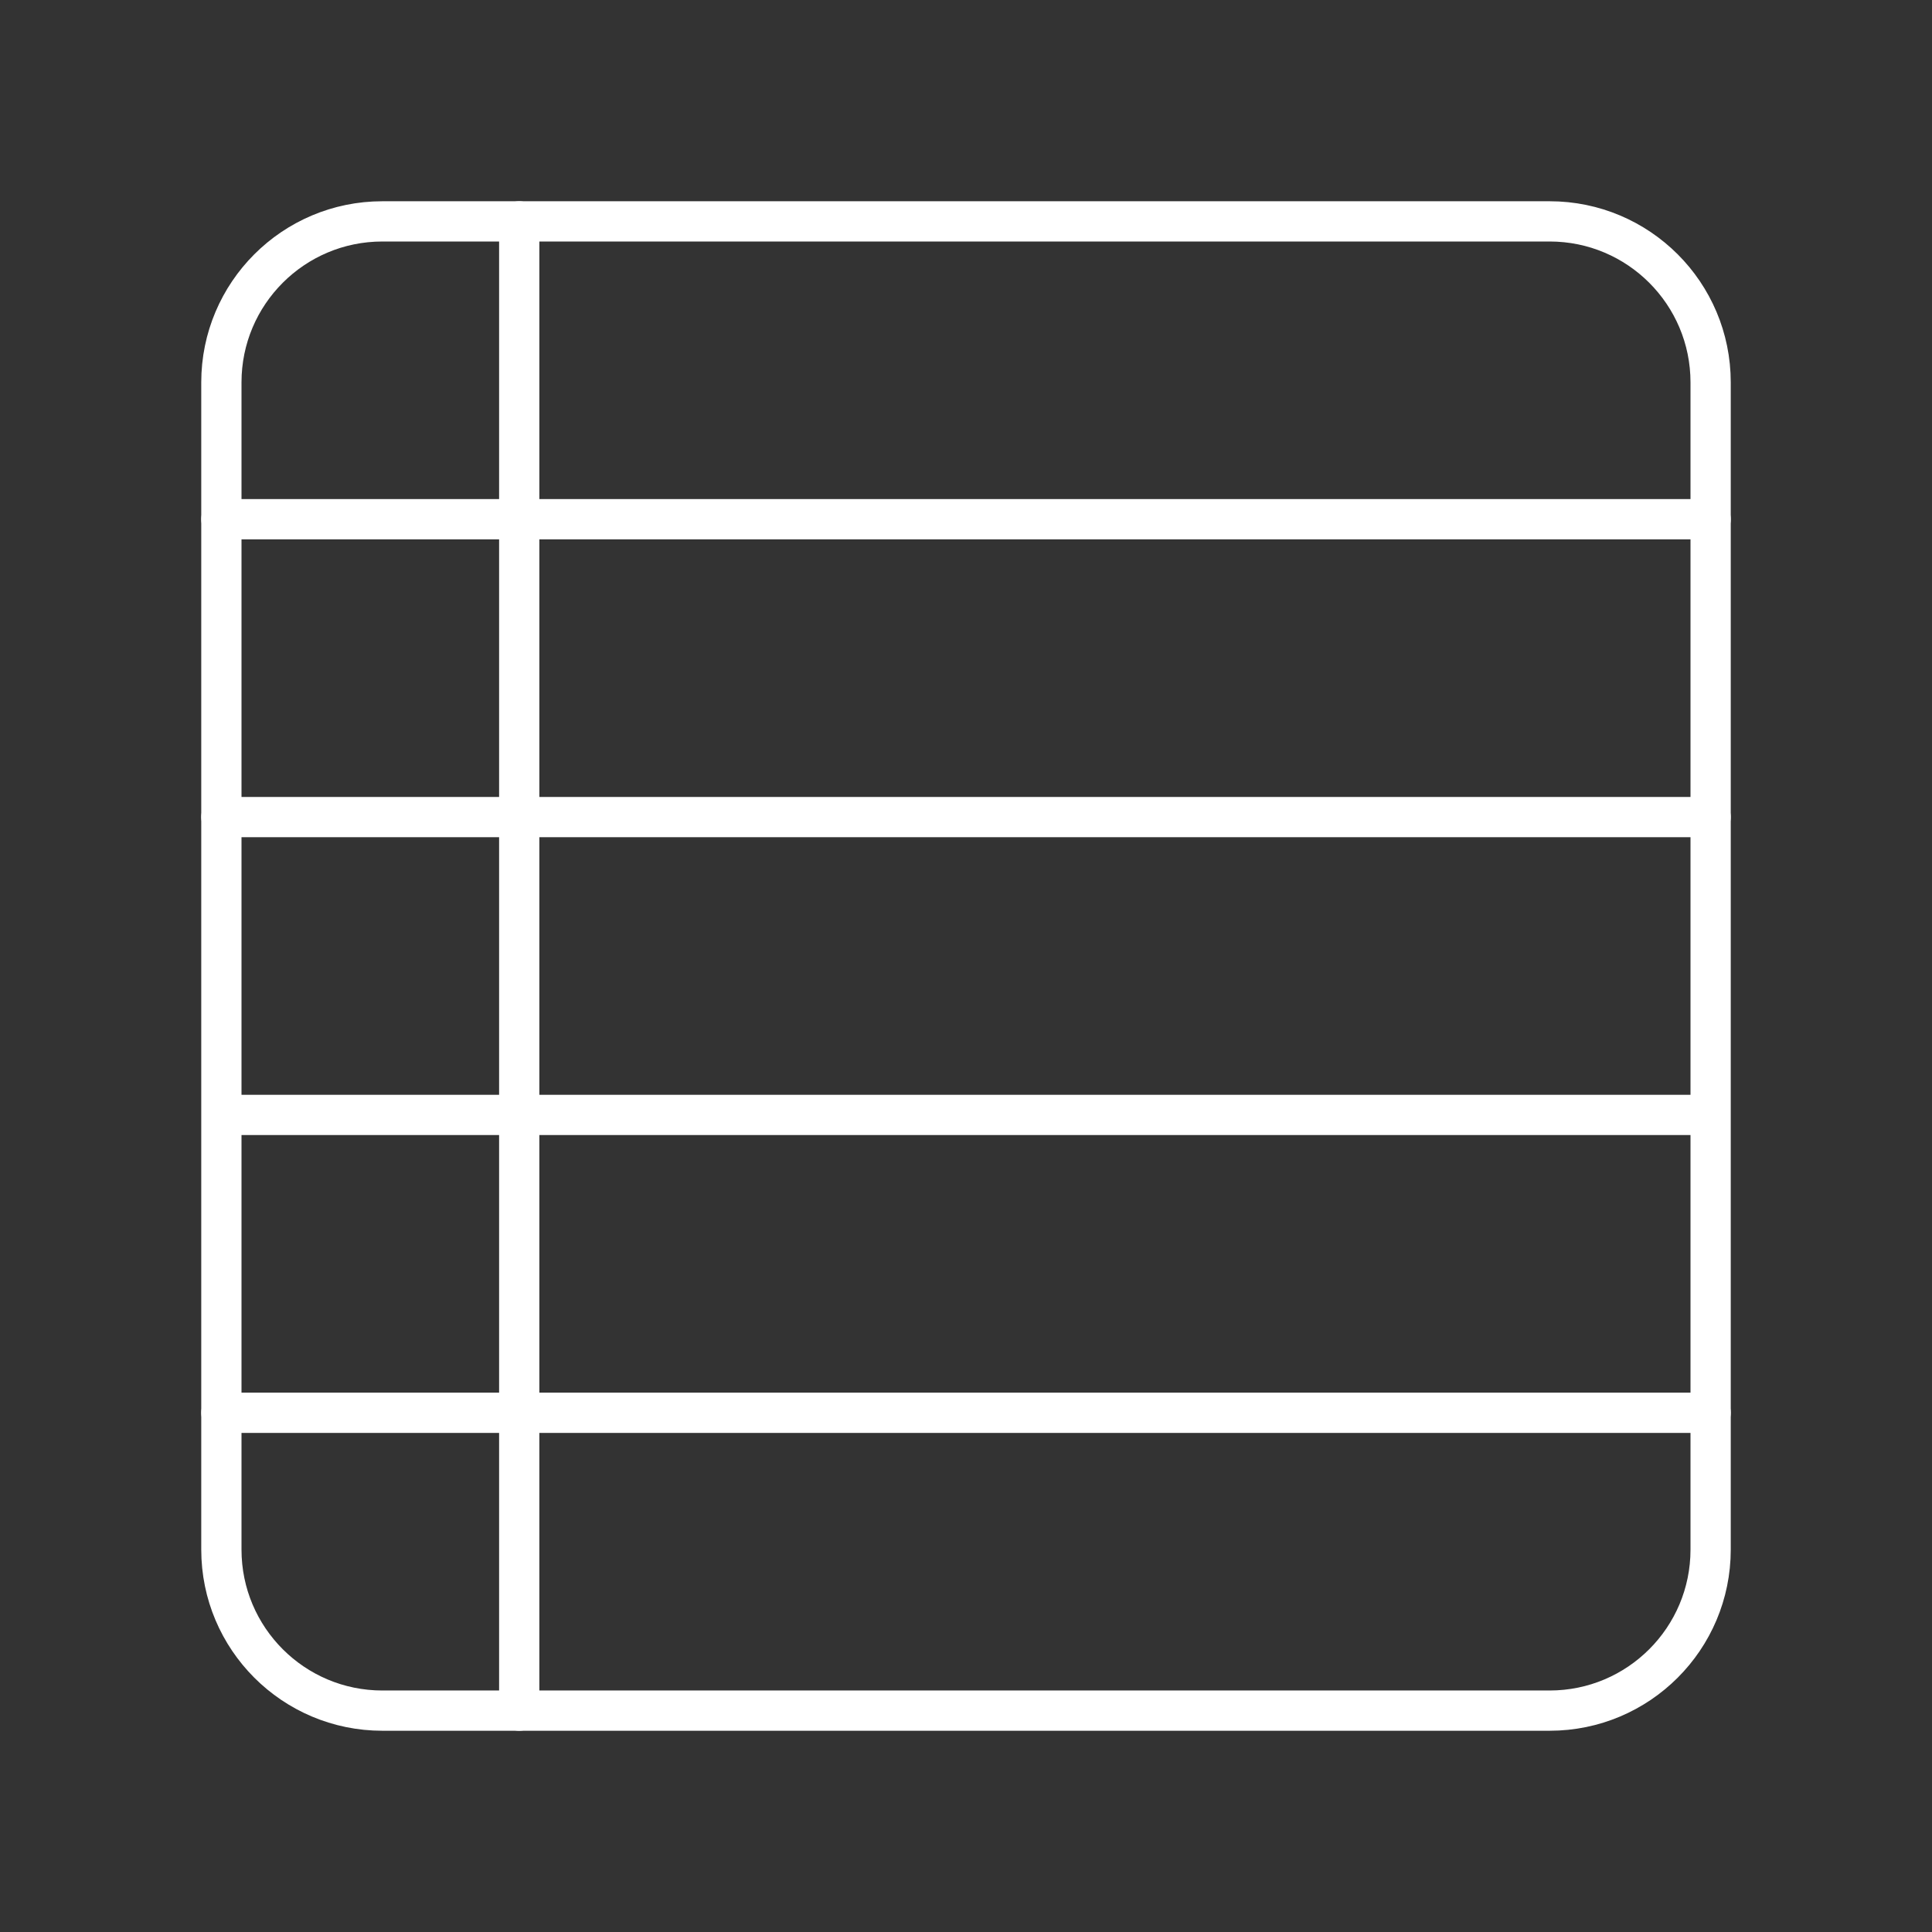<?xml version="1.0" encoding="UTF-8"?><svg id="a" xmlns="http://www.w3.org/2000/svg" viewBox="0 0 48 48"><rect x="0" y="0" width="48" height="48" fill="#333333" stroke="none"/><defs><style>.g{fill:none;stroke:#fff;stroke-linecap:round;stroke-linejoin:round;}</style></defs><path id="b" class="g" d="M9.5,5.5h29c2.209,0,4,1.791,4,4v29c0,2.209-1.791,4-4,4H9.5c-2.209,0-4-1.791-4-4V9.5c0-2.209,1.791-4,4-4ZM42.5,27.7H5.5"/><path id="c" class="g" d="M12.9,5.5v37"/><path id="d" class="g" d="M5.5,35.1h37"/><path id="e" class="g" d="M5.5,20.3h37"/><path id="f" class="g" d="M5.5,12.9h37"/></svg>